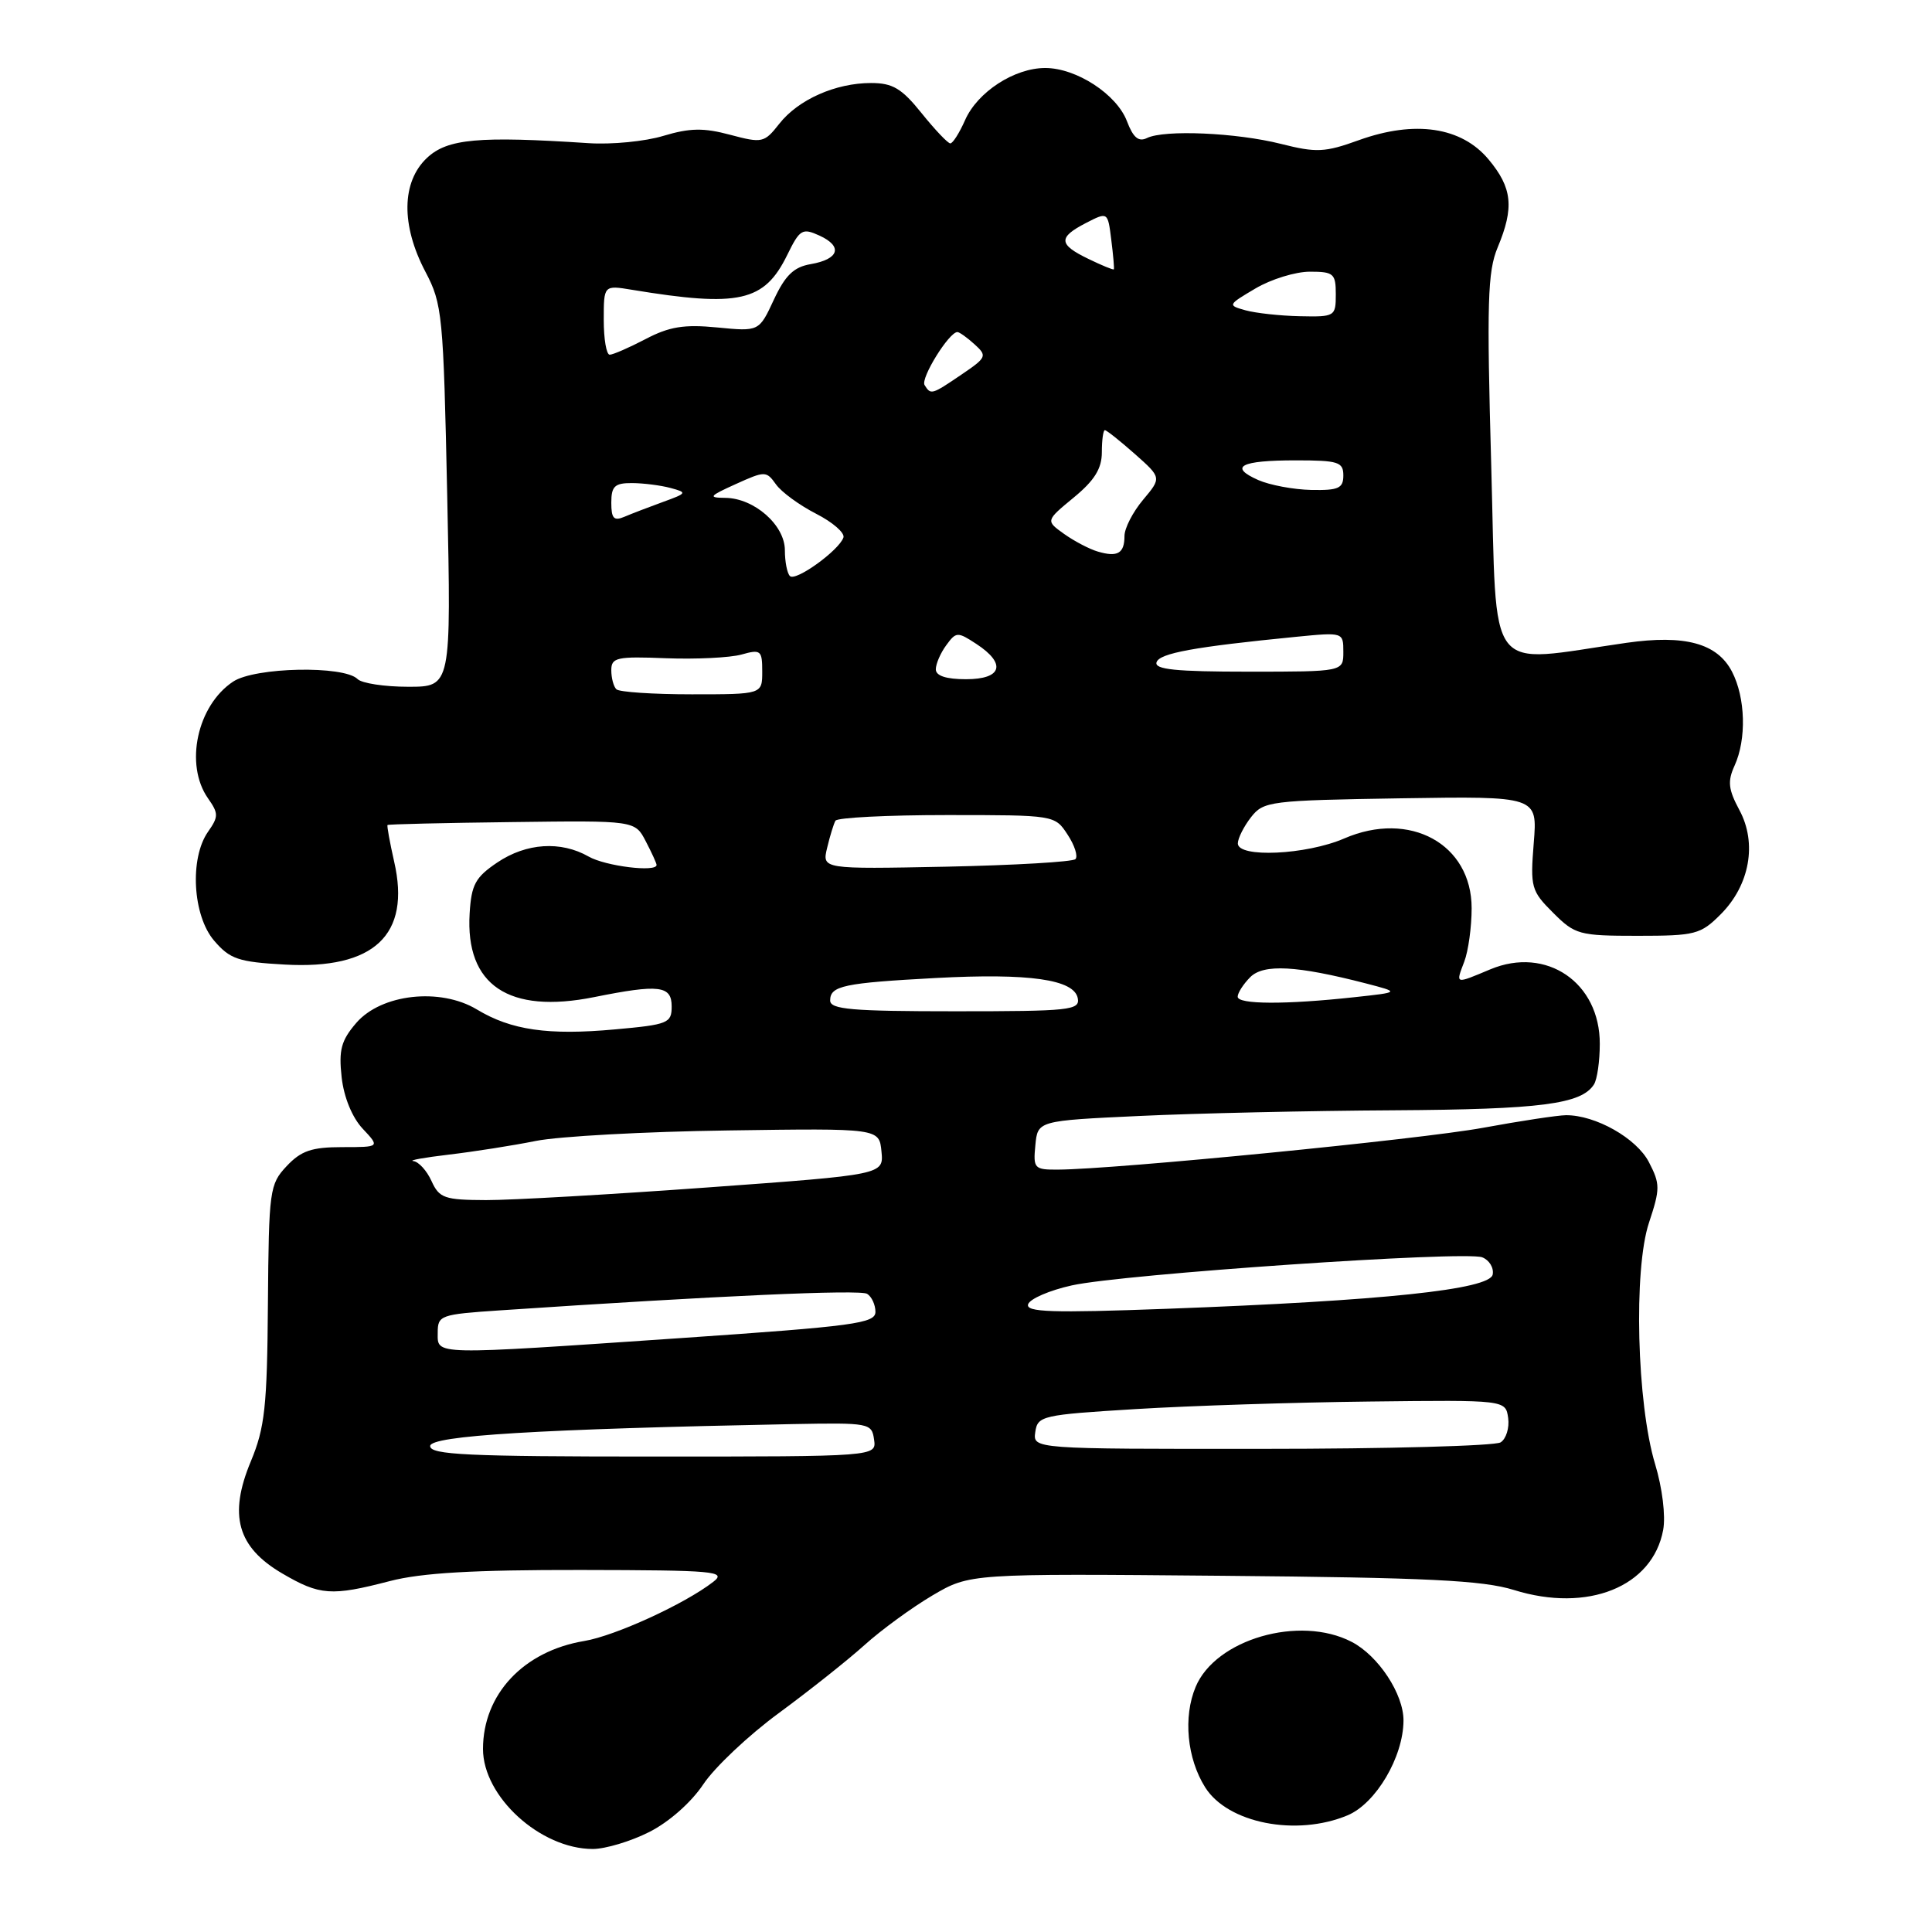 <?xml version="1.0" encoding="UTF-8" standalone="no"?>
<!DOCTYPE svg PUBLIC "-//W3C//DTD SVG 1.1//EN" "http://www.w3.org/Graphics/SVG/1.1/DTD/svg11.dtd" >
<svg xmlns="http://www.w3.org/2000/svg" xmlns:xlink="http://www.w3.org/1999/xlink" version="1.1" viewBox="0 0 256 256">
 <g >
 <path fill="currentColor"
d=" M 86.03 242.75 C 88.65 241.43 91.60 238.82 93.19 236.43 C 94.68 234.19 99.18 229.94 103.20 226.99 C 107.21 224.04 112.33 219.98 114.56 217.97 C 116.80 215.95 120.85 213.00 123.56 211.40 C 128.50 208.50 128.50 208.50 162.00 208.80 C 189.16 209.04 196.47 209.40 200.60 210.68 C 210.38 213.73 218.99 210.26 220.38 202.72 C 220.72 200.87 220.27 197.17 219.31 194.00 C 216.89 185.99 216.43 168.22 218.50 162.01 C 219.99 157.51 219.99 156.89 218.49 153.99 C 216.85 150.82 211.42 147.75 207.50 147.77 C 206.40 147.78 201.45 148.53 196.50 149.44 C 188.18 150.97 147.78 154.94 140.19 154.98 C 137.05 155.00 136.89 154.83 137.19 151.75 C 137.50 148.50 137.50 148.50 151.00 147.87 C 158.43 147.52 173.58 147.18 184.68 147.12 C 204.18 147.00 209.55 146.31 211.21 143.69 C 211.63 143.03 211.98 140.62 211.98 138.33 C 212.01 130.19 204.90 125.34 197.48 128.44 C 192.75 130.42 192.87 130.46 194.02 127.43 C 194.56 126.02 195.00 122.83 195.00 120.34 C 195.00 111.83 186.80 107.34 178.12 111.10 C 173.09 113.28 163.99 113.70 164.02 111.75 C 164.03 111.06 164.82 109.50 165.77 108.28 C 167.43 106.16 168.27 106.06 185.62 105.78 C 203.73 105.50 203.73 105.50 203.23 111.69 C 202.76 117.57 202.89 118.05 205.79 120.94 C 208.70 123.85 209.24 124.00 217.00 124.00 C 224.63 124.00 225.34 123.82 228.00 121.15 C 231.85 117.30 232.85 111.73 230.48 107.34 C 229.01 104.60 228.89 103.53 229.84 101.45 C 231.44 97.94 231.29 92.46 229.50 89.00 C 227.55 85.24 223.27 84.07 215.50 85.18 C 196.62 87.88 198.39 90.18 197.60 61.86 C 196.99 40.07 197.11 35.98 198.45 32.78 C 200.66 27.49 200.39 24.89 197.24 21.12 C 193.65 16.82 187.49 15.90 180.06 18.57 C 175.56 20.20 174.42 20.25 169.75 19.07 C 163.85 17.58 154.29 17.16 151.98 18.29 C 150.87 18.84 150.15 18.23 149.33 16.07 C 147.98 12.50 142.63 9.01 138.50 9.01 C 134.41 9.01 129.53 12.18 127.88 15.91 C 127.13 17.61 126.25 19.00 125.92 19.00 C 125.60 19.00 123.89 17.20 122.12 15.00 C 119.48 11.71 118.28 11.00 115.42 11.00 C 110.72 11.00 105.78 13.19 103.26 16.40 C 101.27 18.93 101.00 18.99 96.75 17.86 C 93.24 16.92 91.42 16.95 87.91 18.00 C 85.49 18.74 81.03 19.17 78.00 18.97 C 63.40 18.01 59.29 18.38 56.58 20.92 C 53.20 24.10 53.12 29.84 56.37 36.01 C 58.62 40.29 58.75 41.66 59.26 65.75 C 59.79 91.00 59.79 91.00 54.09 91.00 C 50.96 91.00 47.94 90.54 47.38 89.98 C 45.56 88.16 33.80 88.40 30.90 90.31 C 26.12 93.47 24.43 101.31 27.56 105.78 C 28.97 107.79 28.97 108.21 27.56 110.22 C 25.10 113.74 25.53 121.34 28.38 124.65 C 30.47 127.09 31.60 127.47 37.73 127.81 C 49.57 128.48 54.46 123.89 52.23 114.18 C 51.65 111.61 51.25 109.42 51.35 109.32 C 51.45 109.21 58.87 109.04 67.84 108.93 C 84.14 108.72 84.14 108.72 85.57 111.48 C 86.36 112.99 87.00 114.40 87.00 114.61 C 87.00 115.61 80.22 114.77 78.00 113.50 C 74.32 111.40 69.75 111.69 65.90 114.28 C 62.99 116.24 62.46 117.21 62.23 121.03 C 61.65 130.54 67.39 134.40 78.74 132.12 C 87.35 130.39 89.00 130.59 89.00 133.36 C 89.00 135.57 88.53 135.77 81.49 136.40 C 72.63 137.21 67.73 136.50 63.19 133.76 C 58.33 130.83 50.51 131.70 47.20 135.55 C 45.20 137.88 44.87 139.13 45.27 142.75 C 45.57 145.41 46.67 148.08 48.06 149.56 C 50.35 152.00 50.35 152.00 45.35 152.00 C 41.30 152.00 39.90 152.48 37.98 154.52 C 35.72 156.93 35.62 157.68 35.50 172.77 C 35.40 186.41 35.09 189.18 33.24 193.63 C 30.26 200.77 31.45 205.00 37.38 208.48 C 42.38 211.41 43.90 211.52 51.66 209.50 C 55.86 208.41 62.73 208.01 76.96 208.03 C 94.80 208.06 96.33 208.20 94.50 209.61 C 90.74 212.53 81.50 216.76 77.42 217.44 C 69.36 218.78 64.00 224.51 64.00 231.75 C 64.00 238.07 71.60 244.99 78.54 245.00 C 80.21 245.00 83.58 243.99 86.03 242.75 Z  M 178.56 240.54 C 182.31 238.97 185.94 232.83 185.97 228.00 C 186.00 224.49 182.64 219.38 179.09 217.55 C 172.20 213.98 161.07 217.20 158.43 223.52 C 156.76 227.50 157.28 233.00 159.69 236.83 C 162.68 241.59 171.77 243.38 178.56 240.54 Z  M 57.00 191.61 C 57.00 190.23 71.42 189.36 105.00 188.70 C 115.20 188.51 115.51 188.56 115.82 190.75 C 116.14 193.00 116.14 193.00 86.57 193.00 C 61.98 193.00 57.00 192.77 57.00 191.61 Z  M 137.18 189.75 C 137.49 187.60 138.06 187.47 150.50 186.71 C 157.65 186.27 171.60 185.82 181.50 185.71 C 199.50 185.50 199.50 185.50 199.84 187.89 C 200.02 189.20 199.57 190.66 198.84 191.12 C 198.10 191.59 183.86 191.98 167.18 191.98 C 136.86 192.00 136.86 192.00 137.18 189.75 Z  M 58.00 176.59 C 58.00 174.28 58.35 174.16 66.25 173.63 C 95.12 171.69 113.94 170.85 114.90 171.44 C 115.50 171.81 116.00 172.89 116.00 173.83 C 116.00 175.35 113.20 175.73 90.25 177.30 C 56.96 179.57 58.00 179.60 58.00 176.59 Z  M 136.23 172.82 C 136.47 172.10 139.08 170.97 142.03 170.32 C 148.78 168.82 194.11 165.72 196.40 166.60 C 197.33 166.96 197.96 167.98 197.79 168.88 C 197.41 170.87 183.23 172.36 154.65 173.42 C 139.35 173.99 135.88 173.87 136.23 172.82 Z  M 57.18 156.50 C 56.56 155.12 55.47 153.93 54.77 153.85 C 54.07 153.76 56.20 153.38 59.50 152.99 C 62.80 152.60 67.97 151.79 71.00 151.18 C 74.03 150.57 85.50 149.94 96.50 149.79 C 116.50 149.50 116.50 149.50 116.80 152.58 C 117.10 155.65 117.10 155.65 93.80 157.34 C 80.99 158.27 67.76 159.03 64.41 159.02 C 58.89 159.00 58.21 158.76 57.18 156.50 Z  M 110.00 132.57 C 110.00 130.62 111.79 130.25 124.00 129.59 C 136.39 128.93 142.33 129.78 142.81 132.27 C 143.12 133.86 141.76 134.00 126.57 134.00 C 112.85 134.00 110.00 133.75 110.00 132.57 Z  M 164.00 132.07 C 164.00 131.56 164.75 130.40 165.66 129.48 C 167.44 127.70 171.82 127.94 181.00 130.31 C 185.50 131.48 185.50 131.48 179.50 132.13 C 170.34 133.13 164.00 133.10 164.00 132.07 Z  M 109.60 112.34 C 109.97 110.78 110.47 109.16 110.70 108.75 C 110.93 108.34 117.56 108.00 125.44 108.00 C 139.75 108.00 139.77 108.00 141.46 110.59 C 142.40 112.01 142.86 113.47 142.50 113.84 C 142.13 114.20 134.43 114.65 125.38 114.84 C 108.92 115.17 108.92 115.17 109.60 112.34 Z  M 81.67 91.33 C 81.30 90.97 81.00 89.83 81.00 88.80 C 81.00 87.12 81.74 86.96 88.25 87.22 C 92.24 87.37 96.74 87.15 98.25 86.73 C 100.81 86.01 101.00 86.17 101.00 88.98 C 101.00 92.00 101.00 92.00 91.67 92.00 C 86.53 92.00 82.03 91.70 81.67 91.33 Z  M 124.00 88.69 C 124.00 87.97 124.62 86.53 125.38 85.50 C 126.69 83.70 126.88 83.69 129.38 85.33 C 133.38 87.95 132.78 90.00 128.00 90.00 C 125.37 90.00 124.00 89.55 124.00 88.69 Z  M 153.25 87.75 C 153.64 86.55 158.24 85.71 171.75 84.38 C 177.98 83.77 178.00 83.77 178.00 86.38 C 178.00 89.00 178.00 89.00 165.42 89.00 C 155.80 89.00 152.93 88.71 153.25 87.75 Z  M 104.67 76.33 C 104.30 75.97 104.00 74.42 104.00 72.91 C 104.00 69.58 99.94 66.01 96.12 65.97 C 93.79 65.95 93.94 65.75 97.50 64.14 C 101.37 62.39 101.54 62.39 102.82 64.18 C 103.54 65.20 105.93 66.94 108.13 68.07 C 110.33 69.19 111.96 70.61 111.76 71.22 C 111.19 72.92 105.42 77.09 104.67 76.33 Z  M 145.48 73.09 C 144.37 72.77 142.35 71.71 141.00 70.75 C 138.55 69.00 138.55 69.00 142.27 65.93 C 145.03 63.66 146.00 62.09 146.00 59.93 C 146.00 58.32 146.18 57.00 146.40 57.00 C 146.63 57.00 148.41 58.42 150.37 60.15 C 153.92 63.30 153.92 63.30 151.46 66.23 C 150.11 67.84 149.00 69.99 149.00 71.02 C 149.00 73.32 148.09 73.86 145.48 73.09 Z  M 81.00 66.61 C 81.00 64.43 81.45 64.00 83.75 64.01 C 85.26 64.02 87.56 64.31 88.85 64.66 C 91.09 65.26 91.05 65.35 87.85 66.51 C 86.01 67.18 83.71 68.06 82.75 68.47 C 81.34 69.07 81.00 68.71 81.00 66.61 Z  M 166.73 63.61 C 162.76 61.85 164.38 61.00 171.67 61.00 C 177.33 61.00 178.00 61.21 178.00 63.00 C 178.00 64.70 177.36 64.99 173.75 64.92 C 171.41 64.87 168.25 64.28 166.73 63.61 Z  M 122.51 51.02 C 121.96 50.12 125.75 44.00 126.86 44.00 C 127.13 44.00 128.15 44.73 129.13 45.62 C 130.83 47.16 130.75 47.36 127.42 49.62 C 123.43 52.33 123.34 52.35 122.51 51.02 Z  M 80.00 42.39 C 80.00 37.78 80.00 37.78 83.75 38.40 C 97.94 40.74 101.27 39.99 104.31 33.79 C 105.98 30.38 106.31 30.18 108.59 31.22 C 111.71 32.65 111.19 34.35 107.42 35.00 C 105.18 35.38 104.05 36.48 102.54 39.71 C 100.58 43.93 100.58 43.93 95.04 43.39 C 90.65 42.96 88.68 43.28 85.54 44.93 C 83.36 46.07 81.22 47.00 80.79 47.00 C 80.35 47.00 80.00 44.93 80.00 42.39 Z  M 165.05 41.12 C 162.64 40.45 162.67 40.40 166.36 38.22 C 168.42 37.00 171.66 36.00 173.56 36.00 C 176.72 36.00 177.00 36.25 177.00 39.00 C 177.00 41.93 176.88 42.00 172.25 41.90 C 169.64 41.85 166.40 41.49 165.05 41.12 Z  M 144.23 34.31 C 140.25 32.39 140.18 31.47 143.89 29.55 C 146.79 28.06 146.79 28.06 147.25 31.78 C 147.51 33.83 147.66 35.58 147.59 35.69 C 147.51 35.79 146.00 35.17 144.23 34.31 Z "/>
</g>
</svg>